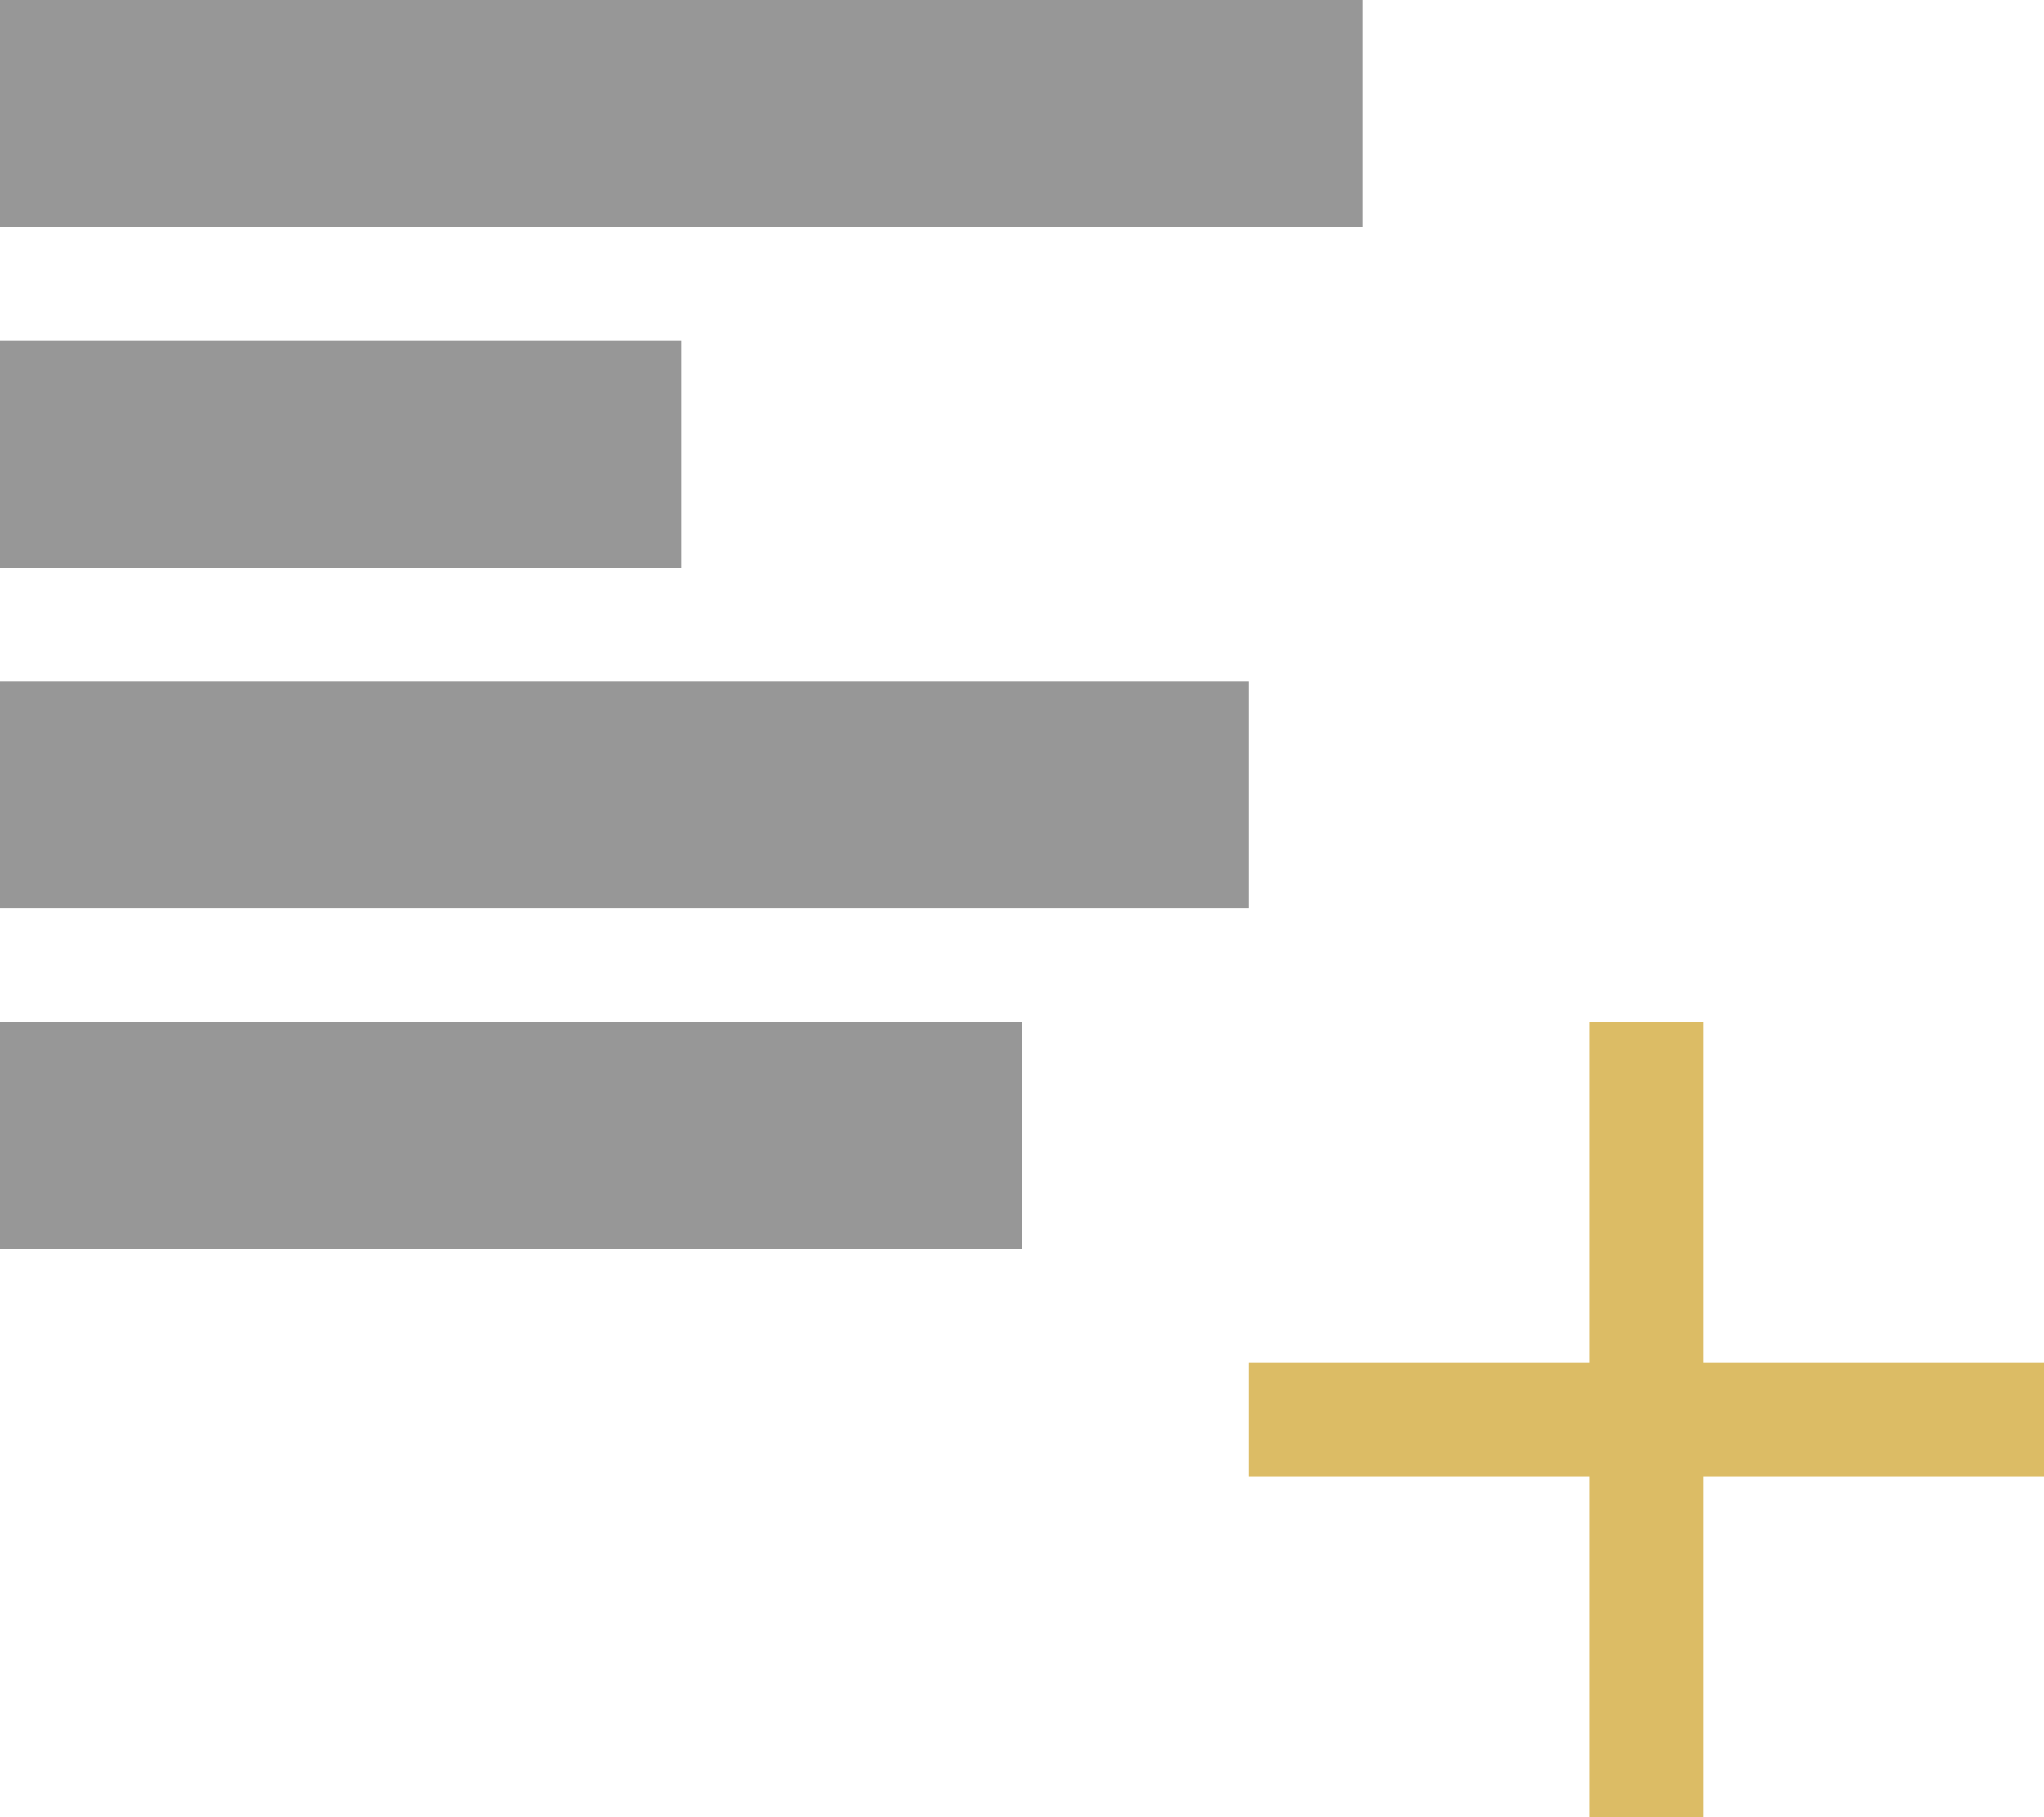 <?xml version="1.0" encoding="UTF-8"?>
<svg width="18px" height="16px" viewBox="0 0 18 16" version="1.1" xmlns="http://www.w3.org/2000/svg" xmlns:xlink="http://www.w3.org/1999/xlink">
    <!-- Generator: Sketch 54.1 (76490) - https://sketchapp.com -->
    <title>new-file</title>
    <desc>Created with Sketch.</desc>
    <g id="CreatorStudio" stroke="none" stroke-width="1" fill="none" fill-rule="evenodd">
        <g id="13-CreatorStudio-/-02-Workspace-/-02_01_EditorPage" transform="translate(-247, -89)">
            <g id="Group-5" transform="translate(0, 80)">
                <g id="new-file" transform="translate(245, 5)">
                    <rect id="Rectangle-Copy-9" x="0" y="0" width="20" height="20"></rect>
                    <path d="M17,16 L20,16 L20,17 L17,17 L17,20 L16,20 L16,17 L13,17 L13,16 L16,16 L16,13 L17,13 L17,16 Z" id="Combined-Shape" fill="#DCBC65"></path>
                    <rect id="Rectangle" stroke="#979797" fill="#7E7E7E" x="2.5" y="4.5" width="11" height="1"></rect>
                    <rect id="Rectangle-Copy-19" stroke="#979797" fill="#7E7E7E" x="2.5" y="7.5" width="5" height="1"></rect>
                    <rect id="Rectangle-Copy-20" stroke="#979797" fill="#7E7E7E" x="2.5" y="10.5" width="10" height="1"></rect>
                    <rect id="Rectangle-Copy-22" stroke="#979797" fill="#7E7E7E" x="2.5" y="13.5" width="8" height="1"></rect>
                </g>
            </g>
        </g>
    </g>
</svg>